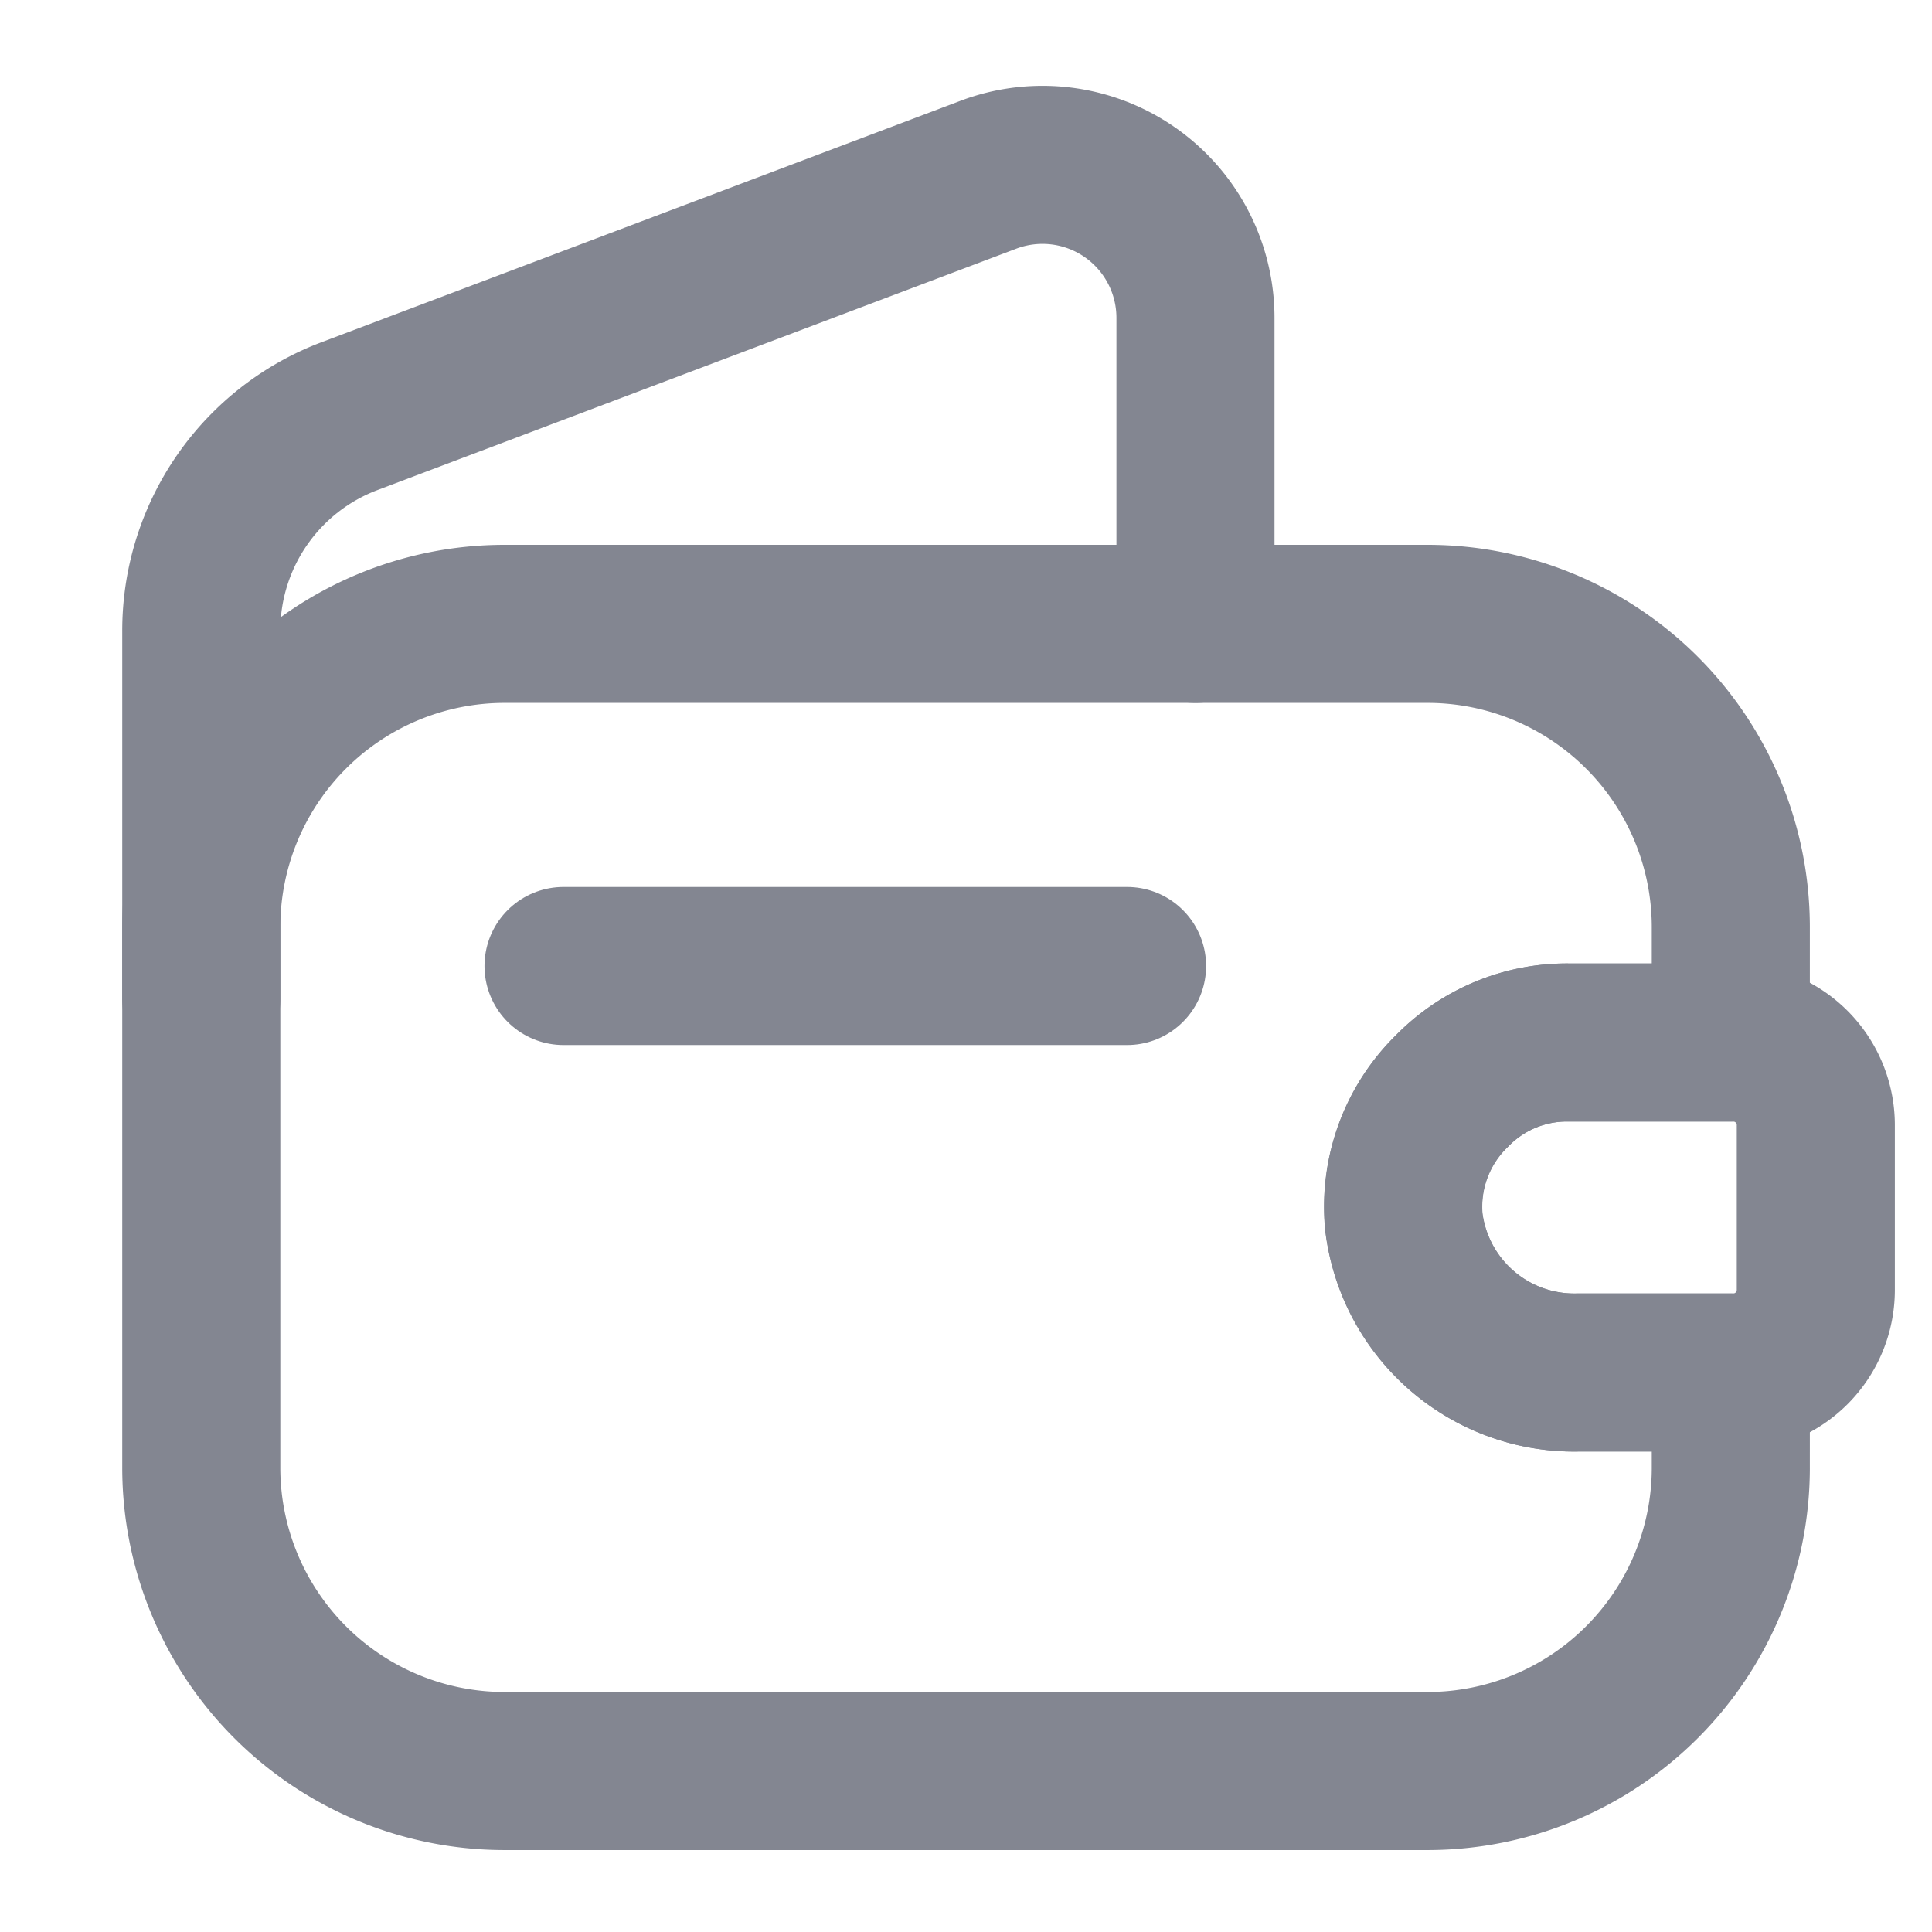 <svg xmlns="http://www.w3.org/2000/svg" width="22" height="22" viewBox="0 0 22 22">
  <g id="empty-wallet" transform="translate(-172 -188)">
    <g id="Group" transform="translate(174.292 189.875)">
      <path id="Vector" d="M14.245,5.317a1.841,1.841,0,0,0-.55,1.494,1.955,1.955,0,0,0,1.98,1.714h1.742V9.616a3.454,3.454,0,0,1-3.447,3.447H3.447A3.454,3.454,0,0,1,0,9.616V3.447A3.454,3.454,0,0,1,3.447,0H13.97a3.454,3.454,0,0,1,3.447,3.447v1.32H15.565A1.827,1.827,0,0,0,14.245,5.317Z" transform="translate(0 5.229)" fill="none" stroke="#838691" stroke-linecap="round" stroke-linejoin="round" stroke-width="1.8"/>
      <path id="Vector-2" data-name="Vector" d="M0,9.5V5.312A2.61,2.61,0,0,1,1.687,2.864L8.965.114a1.742,1.742,0,0,1,2.356,1.632V5.229" transform="translate(0 0)" fill="none" stroke="#838691" stroke-linecap="round" stroke-linejoin="round" stroke-width="1.8"/>
    </g>
    <path id="Vector-3" data-name="Vector" d="M4.7.935V2.823a.941.941,0,0,1-.917.935h-1.8A1.955,1.955,0,0,1,.008,2.044,1.841,1.841,0,0,1,.558.55,1.827,1.827,0,0,1,1.878,0H3.785A.941.941,0,0,1,4.7.935Z" transform="translate(187.977 199.871)" fill="none" stroke="#838691" stroke-linecap="round" stroke-linejoin="round" stroke-width="1.8"/>
    <path id="Vector-4" data-name="Vector" d="M0,0H6.417" transform="translate(178.417 199)" fill="none" stroke="#838691" stroke-linecap="round" stroke-linejoin="round" stroke-width="1.8"/>
    <path id="Vector-5" data-name="Vector" d="M0,0H22V22H0Z" transform="translate(172 188)" fill="none" opacity="0"/>
  </g>
</svg>
